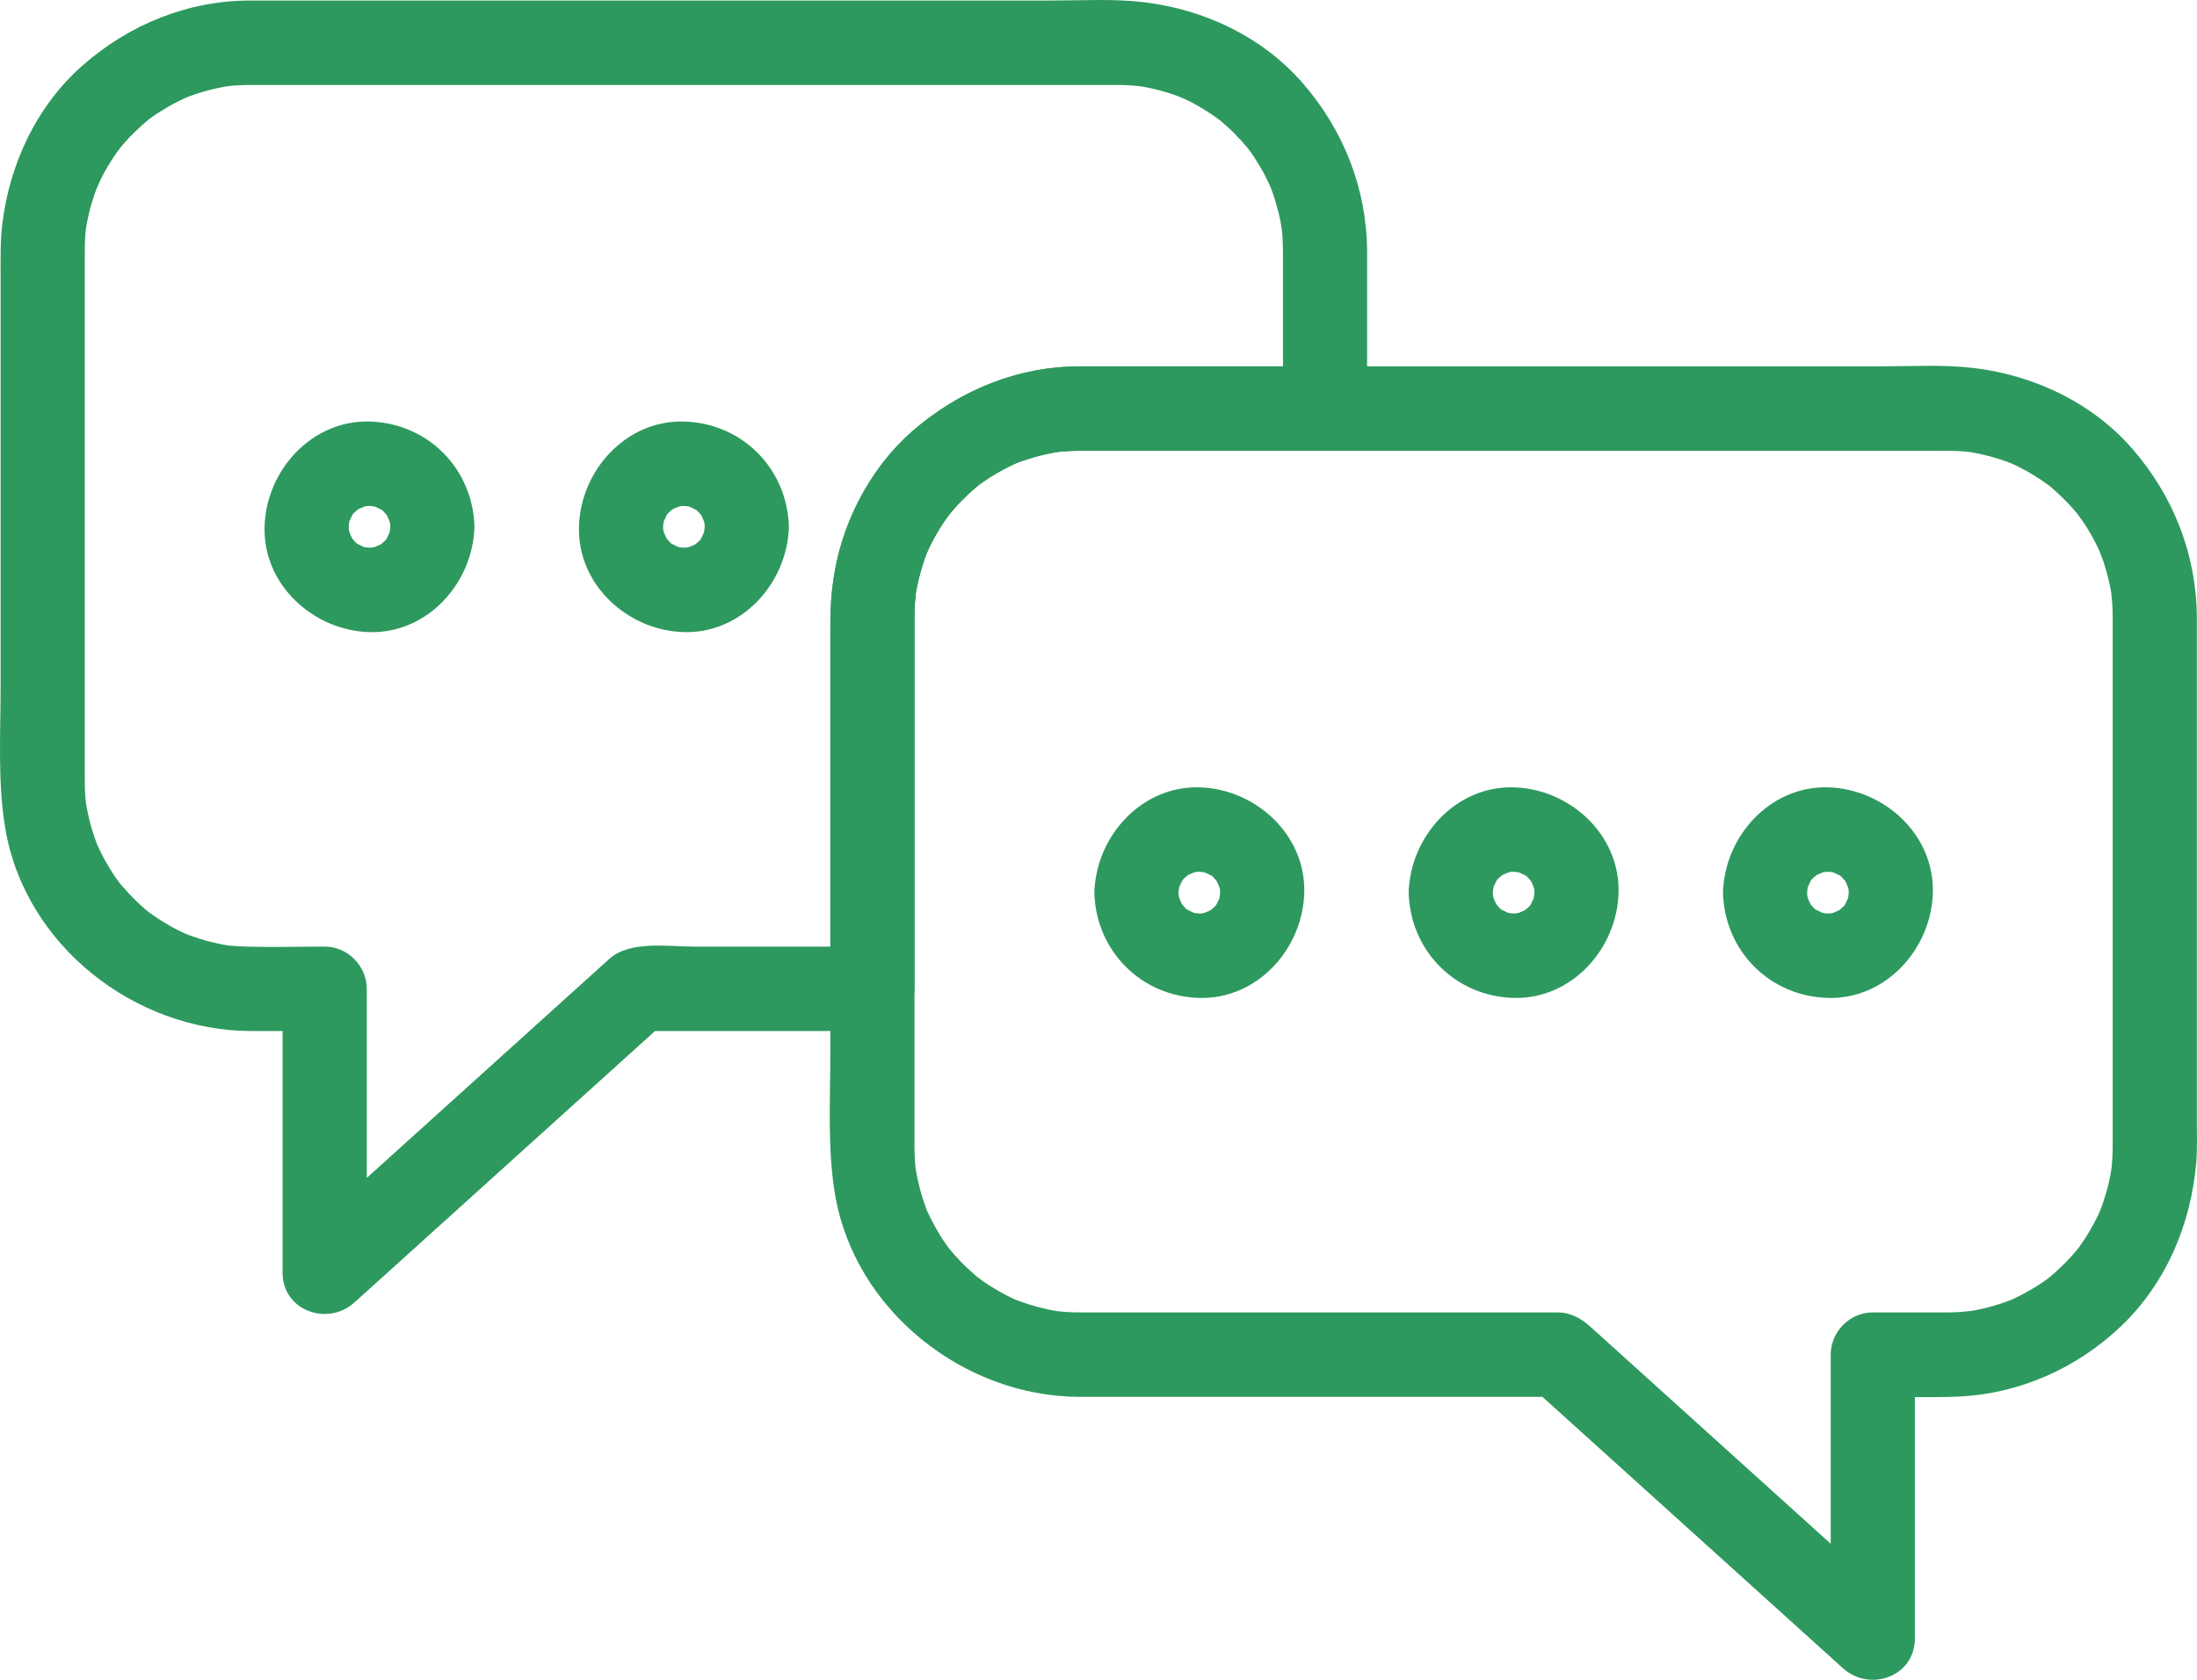 <svg width="85" height="65" viewBox="0 0 85 65" fill="none" xmlns="http://www.w3.org/2000/svg">
<path d="M27.264 20.385C27.261 20.48 27.192 20.878 27.269 20.458C27.247 20.581 27.206 20.698 27.165 20.815C27.298 20.434 27.161 20.78 27.112 20.862C26.907 21.207 27.338 20.616 27.07 20.913C27.014 20.975 26.707 21.216 27.035 20.973C26.938 21.045 26.83 21.102 26.723 21.159C27.073 20.973 26.751 21.14 26.654 21.169C26.471 21.207 26.492 21.21 26.716 21.179C26.631 21.188 26.546 21.192 26.46 21.192C26.362 21.195 25.971 21.121 26.387 21.198C26.265 21.175 26.148 21.134 26.031 21.093C26.411 21.226 26.067 21.089 25.985 21.04C25.641 20.834 26.23 21.267 25.934 20.998C25.872 20.941 25.631 20.634 25.875 20.963C25.802 20.865 25.745 20.757 25.688 20.65C25.874 21.001 25.708 20.678 25.679 20.58C25.641 20.397 25.638 20.418 25.669 20.643C25.66 20.557 25.656 20.471 25.656 20.385C25.653 20.288 25.727 19.895 25.65 20.312C25.672 20.19 25.714 20.072 25.755 19.955C25.622 20.336 25.759 19.991 25.807 19.909C26.013 19.564 25.581 20.155 25.849 19.858C25.906 19.795 26.212 19.554 25.884 19.798C25.982 19.726 26.089 19.668 26.196 19.611C25.846 19.798 26.168 19.631 26.266 19.602C26.448 19.564 26.427 19.561 26.203 19.592C26.288 19.583 26.374 19.578 26.46 19.578C26.557 19.576 26.948 19.65 26.532 19.573C26.654 19.595 26.772 19.637 26.888 19.678C26.509 19.544 26.853 19.682 26.935 19.731C27.279 19.937 26.689 19.503 26.985 19.773C27.048 19.829 27.288 20.137 27.045 19.808C27.117 19.906 27.174 20.014 27.231 20.121C27.045 19.77 27.212 20.093 27.241 20.191C27.278 20.373 27.282 20.352 27.25 20.128C27.259 20.213 27.264 20.299 27.264 20.385C27.287 21.275 27.987 22.019 28.892 22.019C29.762 22.019 30.543 21.276 30.52 20.385C30.461 18.127 28.71 16.37 26.46 16.311C24.211 16.252 22.456 18.216 22.4 20.385C22.341 22.642 24.299 24.403 26.46 24.46C28.709 24.519 30.463 22.554 30.52 20.385C30.543 19.495 29.762 18.752 28.892 18.752C27.987 18.752 27.287 19.495 27.264 20.385Z" fill="#2D995E"/>
<path d="M15.1 20.385C15.097 20.48 15.028 20.878 15.105 20.458C15.083 20.581 15.042 20.698 15.001 20.815C15.134 20.434 14.997 20.78 14.948 20.862C14.743 21.207 15.175 20.616 14.906 20.913C14.85 20.975 14.543 21.216 14.871 20.973C14.774 21.045 14.666 21.102 14.559 21.159C14.909 20.973 14.587 21.14 14.489 21.169C14.307 21.207 14.328 21.21 14.552 21.179C14.467 21.188 14.382 21.192 14.296 21.192C14.198 21.195 13.807 21.121 14.223 21.198C14.101 21.175 13.984 21.134 13.867 21.093C14.247 21.226 13.903 21.089 13.821 21.04C13.477 20.834 14.066 21.267 13.77 20.998C13.708 20.941 13.467 20.634 13.71 20.963C13.638 20.865 13.581 20.757 13.524 20.65C13.71 21.001 13.544 20.678 13.515 20.58C13.477 20.397 13.474 20.418 13.505 20.643C13.496 20.557 13.492 20.471 13.492 20.385C13.489 20.288 13.563 19.895 13.486 20.312C13.508 20.19 13.55 20.072 13.59 19.955C13.457 20.336 13.594 19.991 13.643 19.909C13.849 19.564 13.417 20.155 13.685 19.858C13.742 19.795 14.048 19.554 13.72 19.798C13.818 19.726 13.925 19.668 14.032 19.611C13.682 19.798 14.004 19.631 14.102 19.602C14.284 19.564 14.263 19.561 14.039 19.592C14.124 19.583 14.21 19.578 14.296 19.578C14.393 19.576 14.784 19.65 14.368 19.573C14.49 19.595 14.608 19.637 14.724 19.678C14.344 19.544 14.689 19.682 14.77 19.731C15.114 19.937 14.525 19.503 14.821 19.773C14.883 19.829 15.124 20.137 14.881 19.808C14.953 19.906 15.01 20.014 15.067 20.121C14.881 19.77 15.048 20.093 15.076 20.191C15.114 20.373 15.117 20.352 15.086 20.128C15.095 20.213 15.1 20.299 15.1 20.385C15.123 21.275 15.823 22.019 16.728 22.019C17.598 22.019 18.379 21.276 18.356 20.385C18.297 18.127 16.546 16.37 14.296 16.311C12.047 16.252 10.292 18.216 10.236 20.385C10.177 22.642 12.134 24.403 14.296 24.46C16.545 24.519 18.299 22.554 18.356 20.385C18.379 19.495 17.598 18.752 16.728 18.752C15.823 18.752 15.123 19.495 15.1 20.385Z" fill="#2D995E"/>
<path d="M49.636 9.708C49.636 11.742 49.636 13.776 49.636 15.81C50.179 15.265 50.721 14.72 51.264 14.176C48.978 14.176 46.691 14.176 44.405 14.176C43.533 14.176 42.662 14.176 41.79 14.176C39.486 14.176 37.367 15.017 35.581 16.446C33.854 17.828 32.649 19.971 32.285 22.148C32.127 23.087 32.126 24.003 32.126 24.947C32.126 27.69 32.126 30.433 32.126 33.176C32.126 34.872 32.126 36.567 32.126 38.263C32.668 37.718 33.211 37.173 33.754 36.629C31.451 36.629 29.148 36.629 26.846 36.629C25.844 36.629 24.37 36.385 23.569 37.108C23.174 37.465 22.779 37.822 22.384 38.179C18.754 41.457 15.125 44.735 11.495 48.013C11.467 48.038 11.438 48.064 11.41 48.09C12.336 48.475 13.263 48.86 14.189 49.245C14.189 45.584 14.189 41.923 14.189 38.263C14.189 37.372 13.449 36.629 12.561 36.629C11.472 36.629 10.377 36.663 9.288 36.62C9.16 36.614 9.032 36.603 8.904 36.592C8.471 36.554 9.259 36.651 8.833 36.586C8.585 36.548 8.34 36.493 8.096 36.432C7.856 36.371 7.62 36.294 7.386 36.212C7.316 36.187 6.927 36.029 7.318 36.195C7.168 36.131 7.021 36.059 6.875 35.987C6.657 35.878 6.447 35.754 6.24 35.626C6.137 35.562 6.036 35.494 5.936 35.425C5.876 35.384 5.545 35.135 5.876 35.392C5.461 35.071 5.086 34.7 4.742 34.304C4.662 34.213 4.587 34.118 4.512 34.023C4.772 34.35 4.521 34.024 4.479 33.963C4.339 33.763 4.213 33.555 4.092 33.344C3.97 33.131 3.863 32.911 3.761 32.688C3.586 32.307 3.889 33.016 3.737 32.623C3.678 32.469 3.627 32.312 3.577 32.155C3.502 31.916 3.443 31.673 3.39 31.429C3.363 31.305 3.343 31.181 3.322 31.056C3.25 30.629 3.36 31.418 3.316 30.985C3.288 30.718 3.279 30.45 3.279 30.182C3.279 29.65 3.279 29.117 3.279 28.585C3.279 23.148 3.279 17.711 3.279 12.274C3.279 11.514 3.279 10.753 3.279 9.993C3.279 9.811 3.279 9.629 3.283 9.448C3.286 9.318 3.295 9.189 3.304 9.061C3.31 8.984 3.362 8.55 3.303 8.987C3.336 8.737 3.388 8.489 3.445 8.244C3.502 8.001 3.575 7.763 3.654 7.527C3.693 7.409 3.737 7.294 3.782 7.179C3.623 7.589 3.828 7.084 3.865 7.007C4.075 6.566 4.334 6.151 4.619 5.757C4.375 6.094 4.616 5.764 4.664 5.706C4.74 5.612 4.821 5.522 4.902 5.431C5.091 5.221 5.295 5.025 5.505 4.836C5.594 4.755 5.688 4.678 5.781 4.601C6.1 4.338 5.503 4.805 5.837 4.562C6.033 4.419 6.239 4.289 6.448 4.165C6.657 4.039 6.875 3.929 7.095 3.823C7.163 3.79 7.547 3.634 7.156 3.793C7.308 3.731 7.464 3.677 7.62 3.625C7.856 3.546 8.097 3.483 8.339 3.426C8.461 3.398 8.585 3.375 8.708 3.352C8.785 3.338 9.21 3.286 8.777 3.338C9.079 3.302 9.384 3.288 9.689 3.288C9.79 3.288 9.892 3.288 9.993 3.288C14.252 3.288 18.51 3.288 22.769 3.288C28.377 3.288 33.984 3.288 39.592 3.288C40.793 3.288 41.995 3.288 43.197 3.288C43.254 3.288 43.311 3.289 43.368 3.289C43.626 3.291 43.882 3.312 44.138 3.338C43.706 3.293 44.128 3.339 44.206 3.352C44.371 3.38 44.535 3.417 44.697 3.455C44.939 3.512 45.177 3.585 45.412 3.664C45.529 3.703 45.644 3.748 45.759 3.793C45.366 3.64 45.75 3.791 45.82 3.823C46.299 4.044 46.749 4.323 47.175 4.633C46.839 4.388 47.168 4.63 47.227 4.678C47.32 4.755 47.41 4.836 47.5 4.917C47.679 5.08 47.848 5.254 48.012 5.431C48.094 5.52 48.173 5.613 48.251 5.705C48.299 5.763 48.545 6.092 48.295 5.757C48.465 5.984 48.617 6.224 48.762 6.468C48.887 6.678 48.997 6.897 49.103 7.117C49.135 7.186 49.291 7.571 49.133 7.179C49.179 7.293 49.22 7.41 49.261 7.526C49.343 7.761 49.409 8.002 49.469 8.244C49.5 8.366 49.525 8.489 49.549 8.612C49.566 8.698 49.64 9.258 49.586 8.805C49.622 9.105 49.634 9.407 49.636 9.708C49.643 10.599 50.371 11.342 51.264 11.342C52.146 11.342 52.899 10.599 52.892 9.708C52.873 7.285 51.979 5.029 50.396 3.211C48.837 1.421 46.59 0.365 44.264 0.086C43.082 -0.056 41.853 0.021 40.666 0.021C35.281 0.021 29.896 0.021 24.511 0.021C19.834 0.021 15.158 0.021 10.481 0.021C10.213 0.021 9.945 0.021 9.677 0.021C7.27 0.021 5.004 0.946 3.203 2.526C1.419 4.089 0.366 6.345 0.088 8.679C0.011 9.325 0.023 9.971 0.023 10.62C0.023 15.951 0.023 21.282 0.023 26.613C0.023 28.413 -0.095 30.268 0.203 32.049C0.964 36.596 5.23 39.896 9.736 39.896C10.678 39.896 11.619 39.896 12.561 39.896C12.018 39.352 11.476 38.807 10.933 38.263C10.933 41.923 10.933 45.584 10.933 49.245C10.933 50.726 12.68 51.333 13.712 50.4C17.167 47.281 20.621 44.161 24.075 41.041C24.674 40.5 25.273 39.959 25.872 39.418C25.489 39.577 25.105 39.737 24.721 39.896C27.732 39.896 30.743 39.896 33.754 39.896C34.641 39.896 35.382 39.153 35.382 38.263C35.382 33.712 35.382 29.161 35.382 24.61C35.382 24.374 35.382 24.138 35.382 23.902C35.382 23.673 35.391 23.444 35.407 23.216C35.413 23.139 35.465 22.705 35.406 23.142C35.422 23.016 35.445 22.892 35.468 22.767C35.521 22.48 35.596 22.197 35.68 21.918C35.715 21.799 35.756 21.682 35.797 21.565C35.822 21.495 35.979 21.105 35.814 21.497C35.909 21.271 36.02 21.052 36.135 20.836C36.25 20.621 36.379 20.414 36.513 20.21C36.58 20.109 36.651 20.01 36.722 19.912C36.468 20.264 36.79 19.833 36.845 19.768C37.157 19.398 37.511 19.064 37.884 18.756C38.203 18.493 37.606 18.96 37.94 18.717C38.038 18.646 38.139 18.579 38.24 18.512C38.477 18.355 38.726 18.216 38.978 18.086C39.087 18.029 39.198 17.978 39.309 17.927C39.688 17.752 38.983 18.055 39.373 17.903C39.604 17.814 39.841 17.74 40.079 17.673C40.319 17.604 40.565 17.553 40.811 17.507C40.888 17.493 41.313 17.441 40.88 17.493C41.049 17.473 41.22 17.462 41.391 17.453C41.696 17.436 42.005 17.443 42.311 17.443C43.575 17.443 44.84 17.443 46.104 17.443C47.824 17.443 49.544 17.443 51.264 17.443C52.152 17.443 52.892 16.7 52.892 15.809C52.892 13.776 52.892 11.742 52.892 9.708C52.892 8.817 52.152 8.074 51.264 8.074C50.377 8.074 49.636 8.818 49.636 9.708Z" fill="#2D995E"/>
<path d="M81.738 23.863C81.738 28.351 81.738 32.839 81.738 37.326C81.738 39.513 81.738 41.7 81.738 43.887C81.738 44.041 81.738 44.196 81.738 44.35C81.738 44.657 81.719 44.962 81.688 45.267C81.733 44.833 81.687 45.257 81.674 45.336C81.653 45.46 81.627 45.584 81.6 45.707C81.538 45.991 81.455 46.27 81.363 46.546C81.324 46.663 81.279 46.778 81.235 46.894C81.387 46.5 81.237 46.885 81.205 46.955C81.103 47.177 80.986 47.392 80.864 47.604C80.743 47.816 80.608 48.018 80.468 48.217C80.231 48.556 80.687 47.95 80.43 48.273C80.329 48.4 80.222 48.521 80.114 48.641C79.953 48.821 79.779 48.99 79.602 49.155C79.513 49.238 79.421 49.316 79.329 49.394C79.272 49.443 78.944 49.69 79.278 49.439C78.856 49.756 78.397 50.021 77.922 50.249C77.848 50.284 77.773 50.318 77.699 50.35C77.899 50.265 77.915 50.257 77.746 50.324C77.554 50.399 77.358 50.461 77.16 50.521C76.8 50.629 76.43 50.704 76.059 50.76C76.51 50.692 75.945 50.761 75.858 50.767C75.684 50.78 75.51 50.784 75.336 50.784C75.226 50.784 75.115 50.784 75.004 50.784C74.155 50.784 73.306 50.784 72.457 50.784C71.569 50.784 70.829 51.527 70.829 52.418C70.829 56.079 70.829 59.74 70.829 63.4C71.755 63.015 72.682 62.63 73.608 62.245C70.154 59.126 66.7 56.006 63.245 52.886C62.679 52.375 62.113 51.863 61.547 51.352C61.18 51.02 60.776 50.784 60.258 50.784C60.062 50.784 59.866 50.784 59.67 50.784C57.301 50.784 54.933 50.784 52.564 50.784C49.739 50.784 46.913 50.784 44.087 50.784C43.369 50.784 42.65 50.784 41.932 50.784C41.884 50.784 41.836 50.784 41.788 50.784C41.698 50.784 41.609 50.782 41.519 50.78C41.39 50.777 41.261 50.768 41.133 50.758C41.048 50.752 40.963 50.743 40.879 50.734C41.101 50.767 41.12 50.769 40.934 50.741C40.441 50.666 39.958 50.533 39.488 50.367C39.418 50.342 39.029 50.184 39.42 50.35C39.307 50.302 39.197 50.249 39.087 50.196C38.83 50.073 38.584 49.931 38.342 49.781C38.239 49.717 38.138 49.649 38.038 49.58C37.977 49.539 37.647 49.29 37.978 49.547C37.786 49.399 37.605 49.238 37.428 49.072C37.251 48.908 37.085 48.731 36.923 48.551C36.843 48.461 36.766 48.367 36.689 48.273C36.578 48.132 36.588 48.147 36.722 48.316C36.674 48.25 36.627 48.184 36.581 48.118C36.3 47.718 36.066 47.287 35.863 46.843C35.688 46.462 35.991 47.171 35.839 46.779C35.795 46.663 35.756 46.546 35.717 46.428C35.624 46.152 35.554 45.868 35.492 45.584C35.466 45.46 35.445 45.336 35.424 45.211C35.352 44.784 35.462 45.573 35.418 45.14C35.391 44.882 35.383 44.623 35.381 44.364C35.381 44.333 35.381 44.302 35.381 44.271C35.381 44.051 35.381 43.831 35.381 43.611C35.381 41.277 35.381 38.942 35.381 36.607C35.381 33.657 35.381 30.706 35.381 27.755C35.381 26.762 35.381 25.768 35.381 24.775C35.381 24.524 35.381 24.272 35.381 24.021C35.381 23.973 35.381 23.925 35.381 23.878C35.381 23.829 35.382 23.781 35.382 23.733C35.383 23.603 35.39 23.474 35.397 23.344C35.402 23.258 35.466 22.688 35.405 23.142C35.472 22.645 35.597 22.157 35.756 21.682C35.795 21.565 35.839 21.449 35.884 21.334C35.732 21.728 35.882 21.343 35.914 21.273C36.033 21.013 36.171 20.763 36.317 20.518C36.441 20.309 36.579 20.109 36.722 19.912C36.477 20.249 36.718 19.919 36.766 19.861C36.843 19.767 36.923 19.677 37.004 19.587C37.166 19.407 37.34 19.237 37.517 19.072C37.605 18.99 37.698 18.912 37.79 18.833C37.852 18.781 37.914 18.73 37.978 18.68C37.808 18.812 37.795 18.824 37.939 18.717C38.333 18.43 38.758 18.189 39.197 17.978C39.265 17.945 39.649 17.789 39.258 17.948C39.372 17.901 39.489 17.86 39.605 17.819C39.878 17.723 40.159 17.648 40.441 17.582C40.563 17.553 40.687 17.53 40.81 17.507C40.887 17.493 41.312 17.441 40.879 17.493C41.134 17.463 41.392 17.451 41.649 17.444C41.708 17.443 41.768 17.443 41.827 17.443C43.047 17.443 44.266 17.443 45.486 17.443C51.103 17.443 56.721 17.443 62.339 17.443C66.573 17.443 70.808 17.443 75.043 17.443C75.186 17.443 75.328 17.443 75.47 17.444C75.642 17.446 75.814 17.457 75.986 17.469C76.071 17.476 76.155 17.484 76.24 17.493C76.017 17.461 75.999 17.459 76.184 17.486C76.514 17.537 76.839 17.615 77.16 17.707C77.319 17.752 77.475 17.806 77.631 17.86C77.708 17.888 77.784 17.918 77.861 17.948C77.661 17.861 77.645 17.854 77.811 17.927C78.108 18.059 78.394 18.215 78.674 18.382C78.778 18.445 78.879 18.512 78.981 18.579C79.049 18.624 79.486 18.948 79.141 18.68C79.396 18.878 79.634 19.097 79.864 19.324C80.094 19.551 80.304 19.796 80.505 20.049C80.234 19.708 80.56 20.141 80.606 20.21C80.698 20.344 80.781 20.483 80.864 20.623C81.031 20.904 81.174 21.198 81.305 21.496C81.127 21.092 81.335 21.602 81.363 21.681C81.418 21.838 81.464 21.997 81.509 22.157C81.6 22.48 81.664 22.81 81.714 23.142C81.645 22.69 81.715 23.257 81.721 23.344C81.734 23.517 81.736 23.691 81.738 23.863C81.745 24.754 82.473 25.497 83.366 25.497C84.248 25.497 85.001 24.754 84.994 23.863C84.975 21.441 84.08 19.185 82.498 17.366C80.939 15.576 78.692 14.52 76.366 14.241C75.184 14.099 73.955 14.176 72.767 14.176C67.382 14.176 61.998 14.176 56.613 14.176C51.936 14.176 47.259 14.176 42.583 14.176C42.315 14.176 42.046 14.176 41.778 14.176C39.371 14.176 37.105 15.102 35.304 16.681C33.52 18.245 32.468 20.5 32.19 22.834C32.113 23.48 32.125 24.126 32.125 24.775C32.125 30.106 32.125 35.437 32.125 40.768C32.125 42.568 32.007 44.423 32.305 46.205C33.06 50.716 37.302 54.052 41.788 54.052C46.484 54.052 51.18 54.052 55.877 54.052C57.35 54.052 58.823 54.052 60.297 54.052C59.913 53.892 59.529 53.733 59.146 53.573C62.6 56.693 66.054 59.812 69.508 62.932C70.107 63.473 70.707 64.014 71.306 64.556C72.338 65.488 74.085 64.882 74.085 63.4C74.085 59.74 74.085 56.079 74.085 52.418C73.542 52.962 73 53.507 72.457 54.052C73.546 54.052 74.641 54.086 75.729 54.042C78.11 53.947 80.363 52.946 82.08 51.299C83.807 49.643 84.762 47.375 84.968 45.012C85.017 44.454 84.994 43.884 84.994 43.324C84.994 37.964 84.994 32.603 84.994 27.243C84.994 26.116 84.994 24.99 84.994 23.863C84.994 22.973 84.253 22.23 83.366 22.23C82.478 22.23 81.738 22.973 81.738 23.863Z" fill="#2D995E"/>
<path d="M54.501 34.541C54.559 36.798 56.311 38.556 58.561 38.615C60.81 38.674 62.564 36.71 62.621 34.541C62.679 32.284 60.722 30.523 58.561 30.466C56.311 30.407 54.557 32.372 54.501 34.541C54.477 35.431 55.258 36.175 56.129 36.175C57.033 36.175 57.733 35.431 57.757 34.541C57.759 34.446 57.828 34.048 57.751 34.468C57.773 34.346 57.815 34.228 57.855 34.111C57.722 34.492 57.859 34.146 57.908 34.064C58.114 33.719 57.682 34.311 57.95 34.014C58.007 33.951 58.313 33.71 57.985 33.953C58.083 33.881 58.19 33.824 58.297 33.767C57.947 33.953 58.269 33.786 58.367 33.757C58.549 33.719 58.528 33.716 58.304 33.747C58.389 33.738 58.475 33.734 58.56 33.734C58.658 33.731 59.049 33.805 58.633 33.728C58.755 33.751 58.873 33.792 58.989 33.833C58.609 33.7 58.953 33.837 59.035 33.886C59.379 34.092 58.79 33.659 59.086 33.928C59.148 33.985 59.389 34.292 59.146 33.963C59.218 34.061 59.275 34.169 59.332 34.276C59.146 33.925 59.312 34.248 59.341 34.346C59.379 34.529 59.382 34.508 59.351 34.283C59.36 34.369 59.364 34.455 59.364 34.541C59.367 34.638 59.293 35.031 59.37 34.614C59.348 34.736 59.307 34.854 59.266 34.971C59.399 34.59 59.262 34.935 59.213 35.017C59.008 35.362 59.439 34.771 59.171 35.068C59.115 35.131 58.808 35.372 59.136 35.128C59.038 35.2 58.931 35.258 58.824 35.315C59.174 35.128 58.852 35.295 58.754 35.324C58.572 35.362 58.593 35.365 58.817 35.334C58.732 35.343 58.646 35.348 58.561 35.348C58.463 35.35 58.072 35.276 58.488 35.353C58.366 35.331 58.249 35.289 58.132 35.248C58.512 35.382 58.168 35.244 58.086 35.195C57.742 34.989 58.331 35.423 58.035 35.154C57.973 35.097 57.732 34.789 57.975 35.118C57.903 35.02 57.846 34.912 57.789 34.805C57.975 35.156 57.809 34.833 57.78 34.735C57.742 34.553 57.739 34.574 57.77 34.798C57.761 34.713 57.757 34.627 57.757 34.541C57.733 33.651 57.033 32.907 56.129 32.907C55.259 32.907 54.477 33.65 54.501 34.541Z" fill="#2D995E"/>
<path d="M66.661 34.541C66.719 36.798 68.471 38.556 70.721 38.615C72.97 38.674 74.724 36.71 74.781 34.541C74.839 32.284 72.882 30.523 70.721 30.466C68.471 30.407 66.717 32.372 66.661 34.541C66.638 35.431 67.419 36.175 68.289 36.175C69.194 36.175 69.894 35.431 69.917 34.541C69.919 34.446 69.988 34.048 69.911 34.468C69.934 34.346 69.975 34.228 70.015 34.111C69.883 34.492 70.02 34.146 70.068 34.064C70.274 33.719 69.842 34.311 70.11 34.014C70.166 33.951 70.473 33.71 70.145 33.953C70.243 33.881 70.35 33.824 70.457 33.767C70.107 33.953 70.429 33.786 70.527 33.757C70.709 33.719 70.688 33.716 70.464 33.747C70.549 33.738 70.635 33.734 70.721 33.734C70.818 33.731 71.209 33.805 70.793 33.728C70.915 33.751 71.032 33.792 71.149 33.833C70.769 33.7 71.114 33.837 71.195 33.886C71.539 34.092 70.95 33.659 71.246 33.928C71.308 33.985 71.549 34.292 71.306 33.963C71.378 34.061 71.435 34.169 71.492 34.276C71.306 33.925 71.472 34.248 71.501 34.346C71.539 34.529 71.542 34.508 71.511 34.283C71.52 34.369 71.525 34.455 71.525 34.541C71.527 34.638 71.453 35.031 71.53 34.614C71.508 34.736 71.467 34.854 71.426 34.971C71.559 34.59 71.422 34.935 71.373 35.017C71.167 35.362 71.6 34.771 71.331 35.068C71.275 35.131 70.968 35.372 71.296 35.128C71.198 35.2 71.091 35.258 70.984 35.315C71.334 35.128 71.012 35.295 70.914 35.324C70.732 35.362 70.753 35.365 70.977 35.334C70.892 35.343 70.806 35.348 70.721 35.348C70.623 35.35 70.232 35.276 70.648 35.353C70.526 35.331 70.409 35.289 70.292 35.248C70.672 35.382 70.328 35.244 70.246 35.195C69.902 34.989 70.491 35.423 70.195 35.154C70.133 35.097 69.892 34.789 70.135 35.118C70.063 35.02 70.006 34.912 69.949 34.805C70.135 35.156 69.969 34.833 69.94 34.735C69.902 34.553 69.899 34.574 69.93 34.798C69.921 34.713 69.917 34.627 69.917 34.541C69.894 33.651 69.194 32.907 68.289 32.907C67.419 32.907 66.638 33.65 66.661 34.541Z" fill="#2D995E"/>
<path d="M42.34 34.541C42.399 36.798 44.151 38.556 46.401 38.615C48.65 38.674 50.404 36.71 50.461 34.541C50.519 32.284 48.562 30.523 46.401 30.466C44.151 30.407 42.397 32.372 42.34 34.541C42.317 35.431 43.098 36.175 43.968 36.175C44.873 36.175 45.573 35.431 45.596 34.541C45.599 34.446 45.668 34.048 45.591 34.468C45.613 34.346 45.654 34.228 45.695 34.111C45.562 34.492 45.699 34.146 45.748 34.064C45.953 33.719 45.522 34.311 45.79 34.014C45.846 33.951 46.153 33.71 45.825 33.953C45.922 33.881 46.03 33.824 46.137 33.767C45.787 33.953 46.109 33.786 46.207 33.757C46.389 33.719 46.368 33.716 46.144 33.747C46.229 33.738 46.315 33.734 46.4 33.734C46.498 33.731 46.889 33.805 46.473 33.728C46.595 33.751 46.712 33.792 46.829 33.833C46.449 33.7 46.793 33.837 46.875 33.886C47.219 34.092 46.63 33.659 46.926 33.928C46.988 33.985 47.228 34.292 46.986 33.963C47.058 34.061 47.115 34.169 47.172 34.276C46.986 33.925 47.152 34.248 47.181 34.346C47.219 34.529 47.222 34.508 47.191 34.283C47.2 34.369 47.204 34.455 47.204 34.541C47.207 34.638 47.133 35.031 47.21 34.614C47.188 34.736 47.146 34.854 47.106 34.971C47.239 34.59 47.102 34.935 47.053 35.017C46.847 35.362 47.279 34.771 47.011 35.068C46.955 35.131 46.648 35.372 46.976 35.128C46.878 35.2 46.771 35.258 46.664 35.315C47.014 35.128 46.692 35.295 46.594 35.324C46.412 35.362 46.433 35.365 46.657 35.334C46.572 35.343 46.486 35.348 46.401 35.348C46.303 35.35 45.912 35.276 46.328 35.353C46.206 35.331 46.089 35.289 45.972 35.248C46.352 35.382 46.008 35.244 45.926 35.195C45.582 34.989 46.171 35.423 45.875 35.154C45.813 35.097 45.572 34.789 45.815 35.118C45.743 35.02 45.686 34.912 45.629 34.805C45.815 35.156 45.648 34.833 45.62 34.735C45.582 34.553 45.579 34.574 45.61 34.798C45.601 34.713 45.596 34.627 45.596 34.541C45.573 33.651 44.873 32.907 43.968 32.907C43.099 32.907 42.317 33.65 42.34 34.541Z" fill="#2D995E"/>
</svg>
